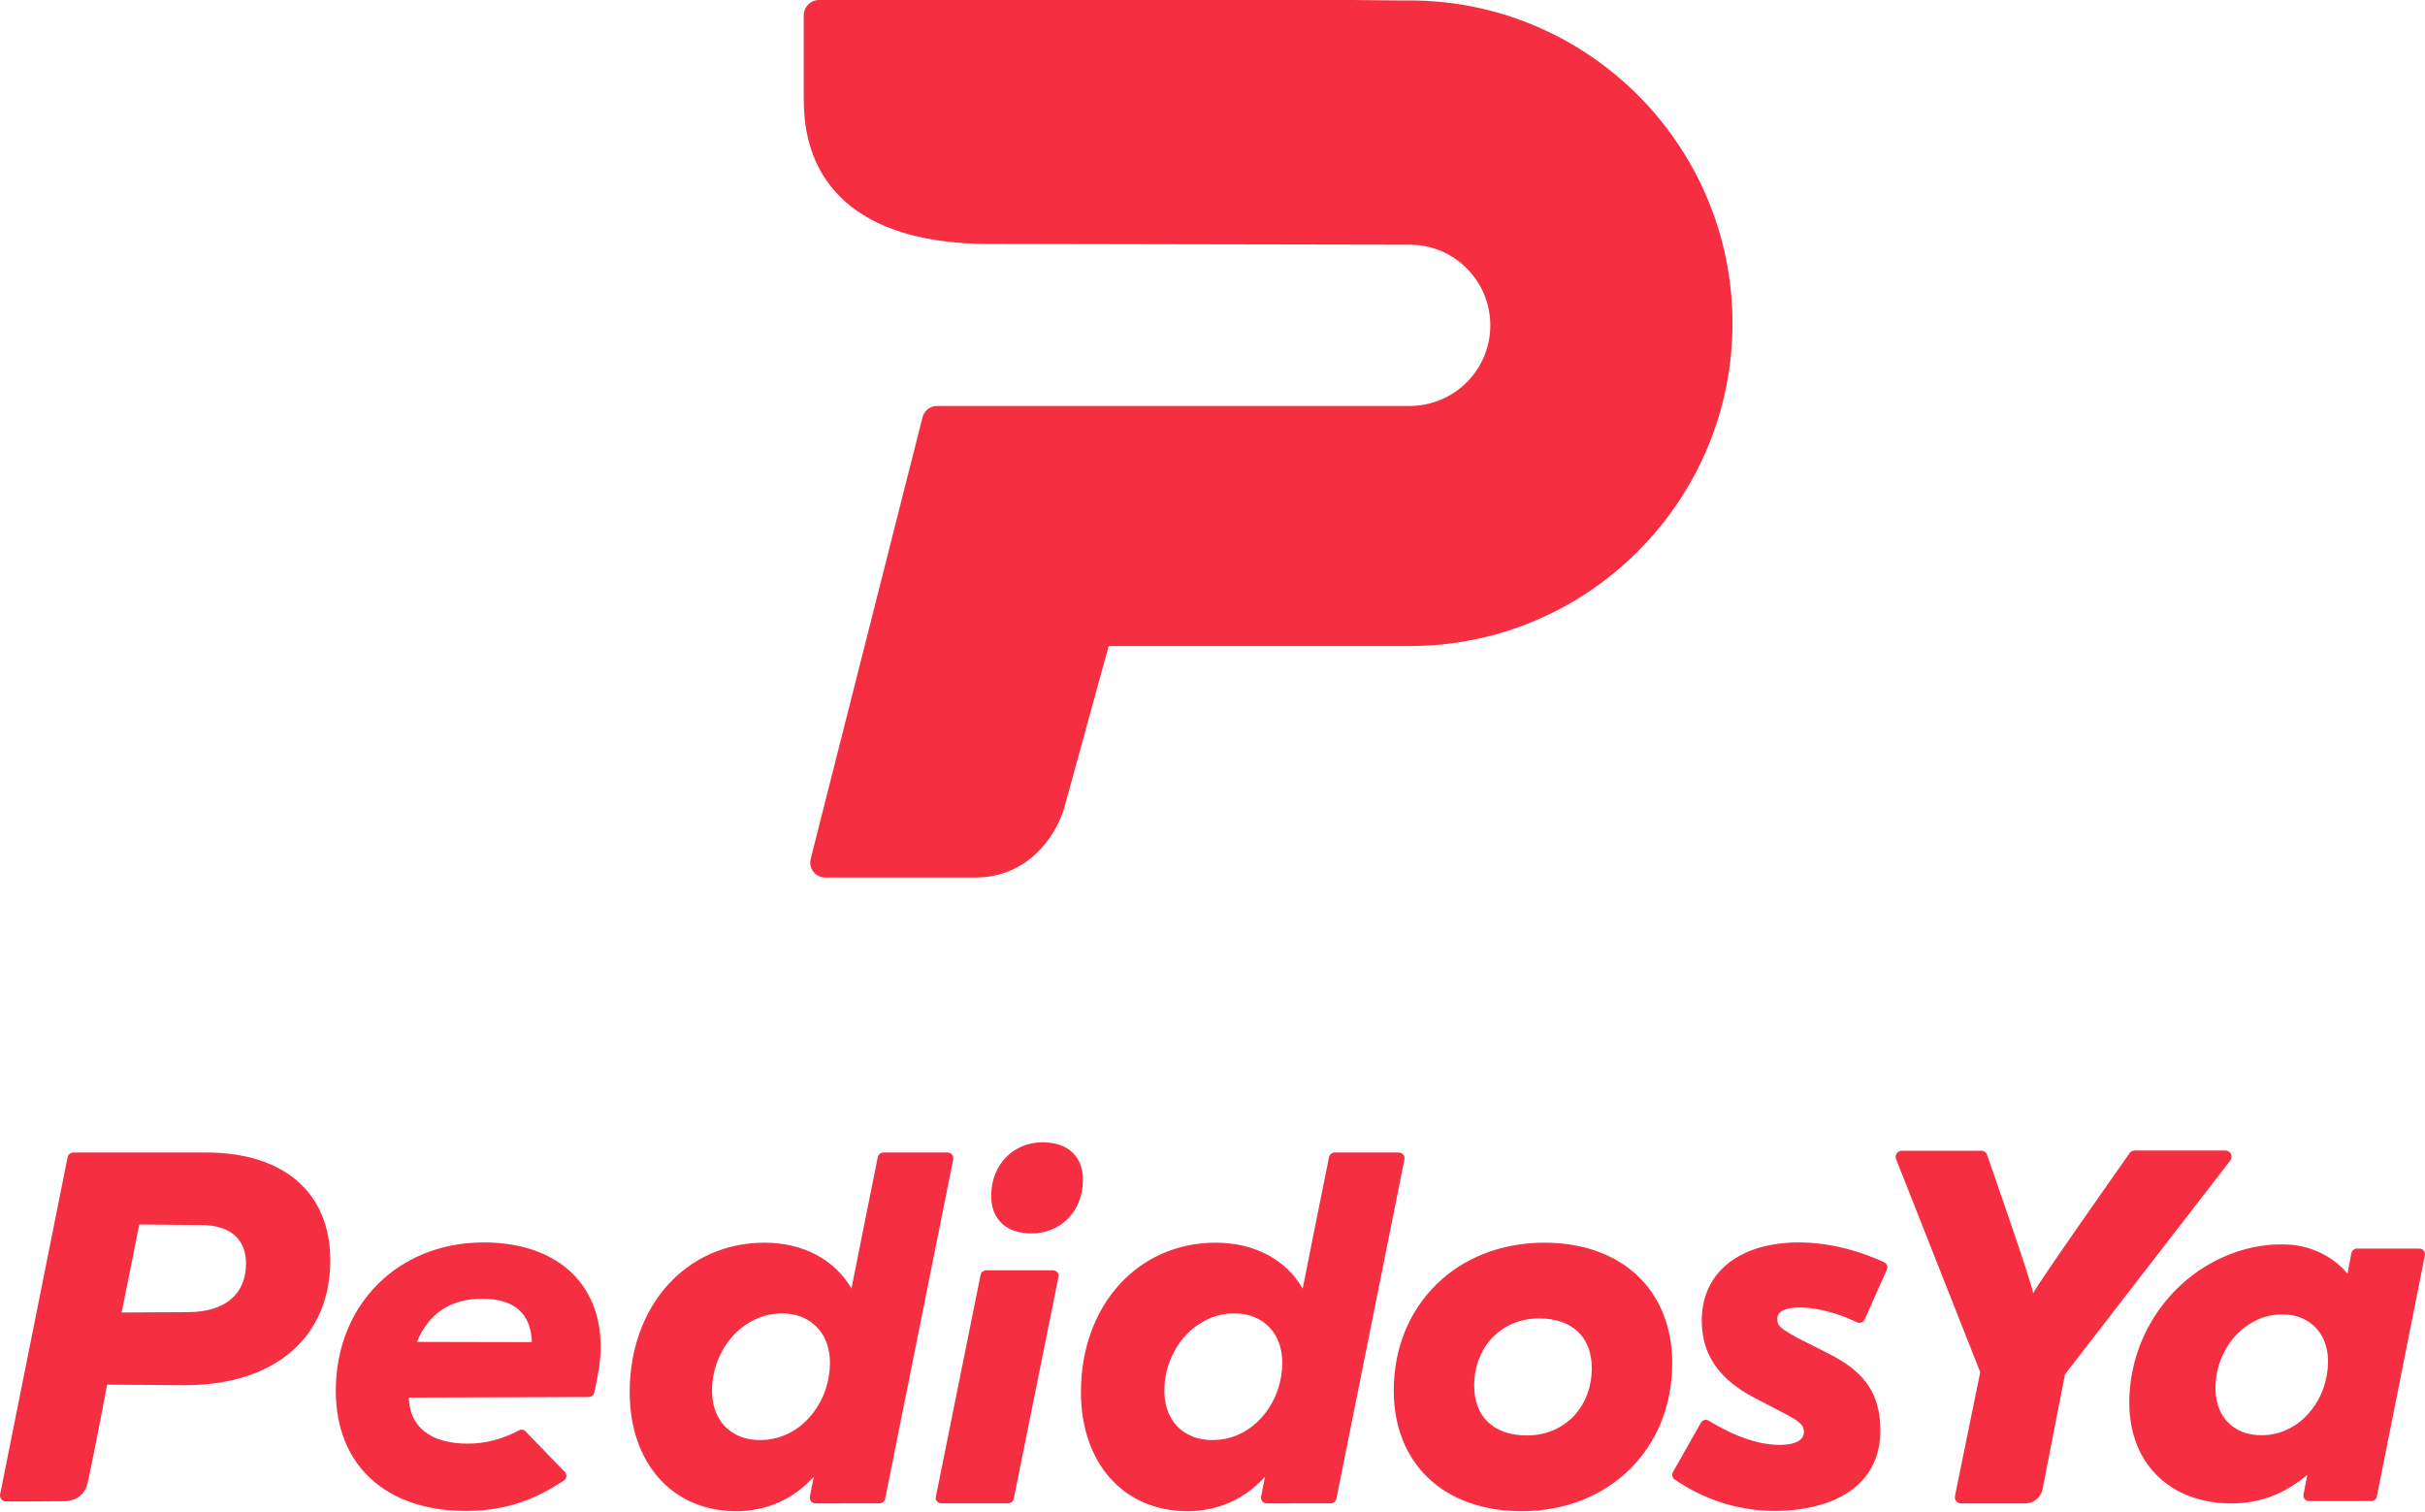 <?xml version="1.0" encoding="UTF-8"?>
<svg width="170px" height="106px" viewBox="0 0 170 106" version="1.1" xmlns="http://www.w3.org/2000/svg" xmlns:xlink="http://www.w3.org/1999/xlink">
    <!-- Generator: Sketch 59.1 (86144) - https://sketch.com -->
    <title>Brand/01 PeYa/Logo/03 Vertical</title>
    <desc>Created with Sketch.</desc>
    <g id="Page-1" stroke="none" stroke-width="1" fill="none" fill-rule="evenodd">
        <g id="signup_ios-copy" transform="translate(-102, -124)" fill="#F52F41">
            <g id="Brand/01-PeYa/Logo/03-Vertical" transform="translate(102, 124)">
                <path d="M108.255,87.13 C113.706,87.13 117.227,90.451 117.227,95.59 C117.227,101.596 112.792,105.954 106.68,105.954 C101.229,105.954 97.707,102.634 97.707,97.495 C97.707,91.489 102.142,87.13 108.255,87.13 Z M98.064,80.808 C98.183,80.808 98.296,80.861 98.372,80.953 C98.448,81.045 98.479,81.166 98.457,81.283 L98.457,81.283 L93.685,105.082 C93.648,105.27 93.484,105.405 93.292,105.405 L93.292,105.405 L88.798,105.408 C88.68,105.408 88.568,105.356 88.492,105.266 C88.416,105.175 88.382,105.056 88.405,104.94 C88.504,104.418 88.592,103.966 88.686,103.537 C87.279,105.096 85.395,105.955 83.249,105.955 C78.78,105.955 75.777,102.599 75.777,97.605 C75.777,91.535 79.751,87.129 85.227,87.129 C87.978,87.129 90.189,88.356 91.322,90.35 C91.43,89.749 93.169,81.132 93.169,81.132 C93.205,80.944 93.37,80.808 93.562,80.808 L93.562,80.808 Z M66.431,80.808 C66.55,80.808 66.663,80.861 66.739,80.953 C66.815,81.045 66.846,81.166 66.823,81.283 L66.823,81.283 L62.051,105.082 C62.015,105.27 61.85,105.405 61.659,105.405 L61.659,105.405 L57.165,105.408 C57.047,105.408 56.935,105.356 56.859,105.266 C56.783,105.175 56.75,105.056 56.771,104.94 C56.871,104.418 56.959,103.966 57.052,103.537 C55.645,105.096 53.762,105.955 51.615,105.955 C47.146,105.955 44.144,102.599 44.144,97.605 C44.144,91.535 48.118,87.129 53.594,87.129 C56.344,87.129 58.556,88.356 59.689,90.35 C59.797,89.749 61.535,81.132 61.535,81.132 C61.573,80.944 61.738,80.808 61.929,80.808 L61.929,80.808 Z M125.114,87.155 C127.322,86.961 129.73,87.424 132.076,88.495 C132.275,88.585 132.363,88.818 132.275,89.017 L132.275,89.017 L130.718,92.515 C130.674,92.613 130.593,92.689 130.492,92.726 C130.393,92.764 130.28,92.758 130.184,92.712 C128.605,91.957 126.995,91.586 125.767,91.693 C124.531,91.801 124.582,92.377 124.598,92.566 C124.628,92.905 124.696,93.085 125.99,93.793 L125.99,93.793 L128.195,94.908 C130.561,96.104 131.604,97.475 131.794,99.643 C132.109,103.234 129.821,105.511 125.514,105.889 C122.64,106.141 119.835,105.396 117.401,103.734 C117.231,103.617 117.177,103.39 117.279,103.21 L117.279,103.21 L119.241,99.75 C119.294,99.657 119.383,99.588 119.488,99.562 C119.588,99.536 119.703,99.552 119.794,99.609 C121.789,100.84 123.653,101.42 125.183,101.285 C125.686,101.241 126.518,101.059 126.455,100.33 C126.427,100.013 126.334,99.764 125.333,99.228 L125.333,99.228 L122.886,97.946 C120.667,96.77 119.503,95.209 119.325,93.174 C119.029,89.8 121.247,87.493 125.114,87.155 Z M33.905,87.112 C38.965,87.112 42.109,89.919 42.109,94.436 C42.109,95.42 41.944,96.355 41.66,97.637 C41.62,97.82 41.458,97.949 41.27,97.949 L41.27,97.949 L28.663,97.99 C28.696,100.038 30.193,101.217 32.769,101.217 C34.029,101.217 35.17,100.929 36.38,100.285 C36.53,100.205 36.717,100.229 36.835,100.351 L36.835,100.351 L39.6,103.209 C39.766,103.381 39.736,103.668 39.537,103.8 C37.316,105.283 35.208,105.937 32.66,105.937 C27.035,105.937 23.54,102.709 23.54,97.513 C23.54,91.486 27.899,87.112 33.905,87.112 Z M156.009,80.667 C156.172,80.667 156.323,80.76 156.396,80.906 C156.47,81.052 156.455,81.227 156.358,81.359 L156.358,81.359 L144.763,96.355 L143.189,104.413 C143.075,104.993 142.568,105.411 141.977,105.411 L141.977,105.411 L137.475,105.411 C137.345,105.411 137.222,105.354 137.14,105.253 C137.057,105.154 137.024,105.022 137.049,104.895 L137.049,104.895 L138.819,96.208 L132.917,81.259 C132.871,81.127 132.891,80.98 132.972,80.865 C133.054,80.751 133.186,80.682 133.326,80.682 L133.326,80.682 L138.893,80.682 C139.086,80.682 139.255,80.809 139.309,80.995 C139.309,80.995 142.411,89.861 142.531,90.673 C142.972,89.815 149.287,80.859 149.287,80.859 C149.368,80.739 149.504,80.667 149.647,80.667 L149.647,80.667 Z M156.416,87.906 C157.728,87.406 159.088,87.18 160.491,87.267 C162.024,87.362 163.574,88.099 164.566,89.301 L164.566,89.301 L164.57,89.28 C164.676,88.695 164.841,87.858 164.841,87.858 C164.878,87.675 165.038,87.543 165.224,87.543 L165.224,87.543 L169.61,87.543 C169.727,87.543 169.837,87.595 169.91,87.685 C169.984,87.774 170.015,87.892 169.993,88.006 L169.993,88.006 L166.624,104.928 C166.588,105.112 166.427,105.243 166.241,105.243 L166.241,105.243 L161.863,105.246 C161.748,105.246 161.638,105.195 161.565,105.107 C161.491,105.019 161.458,104.903 161.48,104.79 C161.553,104.397 161.667,103.829 161.756,103.396 C160.042,104.855 158.156,105.503 155.99,105.401 C151.958,105.211 149.312,102.496 149.271,98.447 C149.224,93.793 152.099,89.549 156.416,87.906 Z M69.152,89.067 L73.801,89.067 C73.925,89.067 74.042,89.117 74.12,89.201 C74.182,89.27 74.215,89.355 74.214,89.441 L74.206,89.506 L71.062,105.107 C71.029,105.255 70.9,105.369 70.739,105.398 L70.656,105.405 L66.006,105.405 C65.883,105.405 65.766,105.356 65.688,105.271 C65.626,105.203 65.592,105.118 65.593,105.031 L65.601,104.966 L68.747,89.365 C68.779,89.217 68.908,89.104 69.069,89.075 L69.152,89.067 L73.801,89.067 Z M14.474,80.807 C19.909,80.807 23.154,83.633 23.154,88.365 C23.154,93.766 19.255,97.121 12.977,97.121 C12.977,97.121 8.351,97.089 7.604,97.086 L7.508,97.085 C7.484,97.205 6.611,101.882 6.137,103.989 C5.848,105.271 4.583,105.255 4.583,105.255 L4.583,105.255 L2.266,105.271 L0.418,105.271 C0.296,105.271 0.18,105.217 0.103,105.122 C0.026,105.028 -0.017,104.904 0.006,104.785 L0.006,104.785 L4.738,81.138 C4.776,80.946 4.944,80.807 5.14,80.807 L5.14,80.807 Z M86.523,92.088 C85.874,92.088 85.254,92.225 84.681,92.493 C84.1,92.766 83.586,93.136 83.153,93.595 C82.716,94.059 82.359,94.608 82.091,95.229 C81.823,95.852 81.669,96.521 81.632,97.218 C81.602,97.795 81.663,98.324 81.814,98.791 C81.963,99.249 82.19,99.644 82.488,99.965 C82.787,100.286 83.152,100.536 83.572,100.708 C84.475,101.077 85.704,101.052 86.697,100.638 C87.228,100.417 87.708,100.107 88.125,99.716 C88.547,99.32 88.909,98.848 89.199,98.311 C89.49,97.773 89.695,97.175 89.808,96.534 C89.921,95.854 89.921,95.228 89.806,94.681 C89.693,94.143 89.485,93.676 89.187,93.294 C88.892,92.915 88.513,92.616 88.063,92.407 C87.609,92.195 87.091,92.088 86.523,92.088 Z M54.813,92.088 C54.164,92.088 53.545,92.225 52.971,92.493 C52.391,92.766 51.876,93.136 51.444,93.595 C51.006,94.059 50.649,94.608 50.382,95.229 C50.113,95.852 49.959,96.521 49.922,97.218 C49.892,97.795 49.954,98.324 50.105,98.791 C50.253,99.249 50.48,99.644 50.778,99.965 C51.077,100.286 51.442,100.536 51.862,100.708 C52.765,101.077 53.995,101.052 54.987,100.638 C55.518,100.417 55.998,100.107 56.415,99.716 C56.837,99.32 57.198,98.848 57.49,98.311 C57.781,97.773 57.986,97.175 58.098,96.534 C58.211,95.854 58.211,95.228 58.096,94.681 C57.983,94.143 57.775,93.676 57.478,93.294 C57.183,92.915 56.804,92.616 56.353,92.407 C55.9,92.195 55.381,92.088 54.813,92.088 Z M107.898,92.439 C105.261,92.439 103.346,94.426 103.346,97.163 C103.346,99.343 104.726,100.645 107.037,100.645 C109.674,100.645 111.588,98.659 111.588,95.922 C111.588,93.741 110.209,92.439 107.898,92.439 Z M159.986,92.158 C159.367,92.158 158.775,92.287 158.228,92.543 C157.674,92.803 157.184,93.157 156.77,93.595 C156.353,94.038 156.012,94.562 155.757,95.155 C155.501,95.749 155.354,96.388 155.318,97.053 C155.29,97.604 155.348,98.109 155.492,98.554 C155.634,98.991 155.85,99.369 156.135,99.675 C156.421,99.981 156.769,100.219 157.17,100.384 C158.032,100.735 159.205,100.712 160.152,100.317 C160.659,100.107 161.117,99.81 161.515,99.437 C161.918,99.059 162.263,98.608 162.541,98.095 C162.819,97.583 163.014,97.012 163.121,96.4 C163.229,95.751 163.229,95.155 163.12,94.632 C163.012,94.118 162.813,93.673 162.529,93.308 C162.247,92.946 161.886,92.66 161.456,92.461 C161.023,92.259 160.529,92.158 159.986,92.158 Z M33.797,91.062 C31.561,91.062 30.059,92.093 29.227,94.086 C29.614,94.086 36.927,94.105 37.287,94.105 C37.216,92.098 36.073,91.062 33.797,91.062 Z M9.761,85.852 C9.723,86.097 8.556,91.882 8.526,92.023 C8.656,92.023 12.564,92.002 13.102,92 L13.163,91.999 C15.759,91.999 17.247,90.757 17.247,88.59 C17.247,86.85 16.117,85.891 14.062,85.891 C14.062,85.891 9.988,85.863 9.761,85.852 Z M73.093,80.092 C74.891,80.092 75.948,81.105 75.918,82.803 C75.881,84.933 74.364,86.479 72.311,86.479 C70.512,86.479 69.457,85.466 69.487,83.769 C69.523,81.638 71.041,80.092 73.093,80.092 Z M94.845,3.55271368e-14 L98.102,0.032 L98.821,0.032 C111.301,0.032 121.453,10.185 121.453,22.664 C121.453,35.144 111.301,45.296 98.821,45.296 L98.821,45.296 L77.723,45.296 L74.631,56.548 C74.185,58.262 72.295,61.528 68.359,61.528 L68.359,61.528 L57.856,61.528 C57.53,61.528 57.223,61.379 57.023,61.121 C56.824,60.865 56.754,60.53 56.833,60.215 L56.833,60.215 L64.671,29.26 C64.789,28.791 65.21,28.463 65.693,28.463 L65.693,28.463 L98.821,28.463 C101.944,28.463 104.475,25.933 104.475,22.809 C104.475,19.687 101.944,17.155 98.821,17.155 L98.821,17.155 L69.28,17.1 C60.939,17.1 56.346,13.516 56.346,7.007 L56.346,7.007 L56.346,1.072 C56.346,0.48 56.826,3.55271368e-14 57.417,3.55271368e-14 L57.417,3.55271368e-14 L94.845,3.55271368e-14 Z" id="Logo"></path>
            </g>
        </g>
    </g>
</svg>